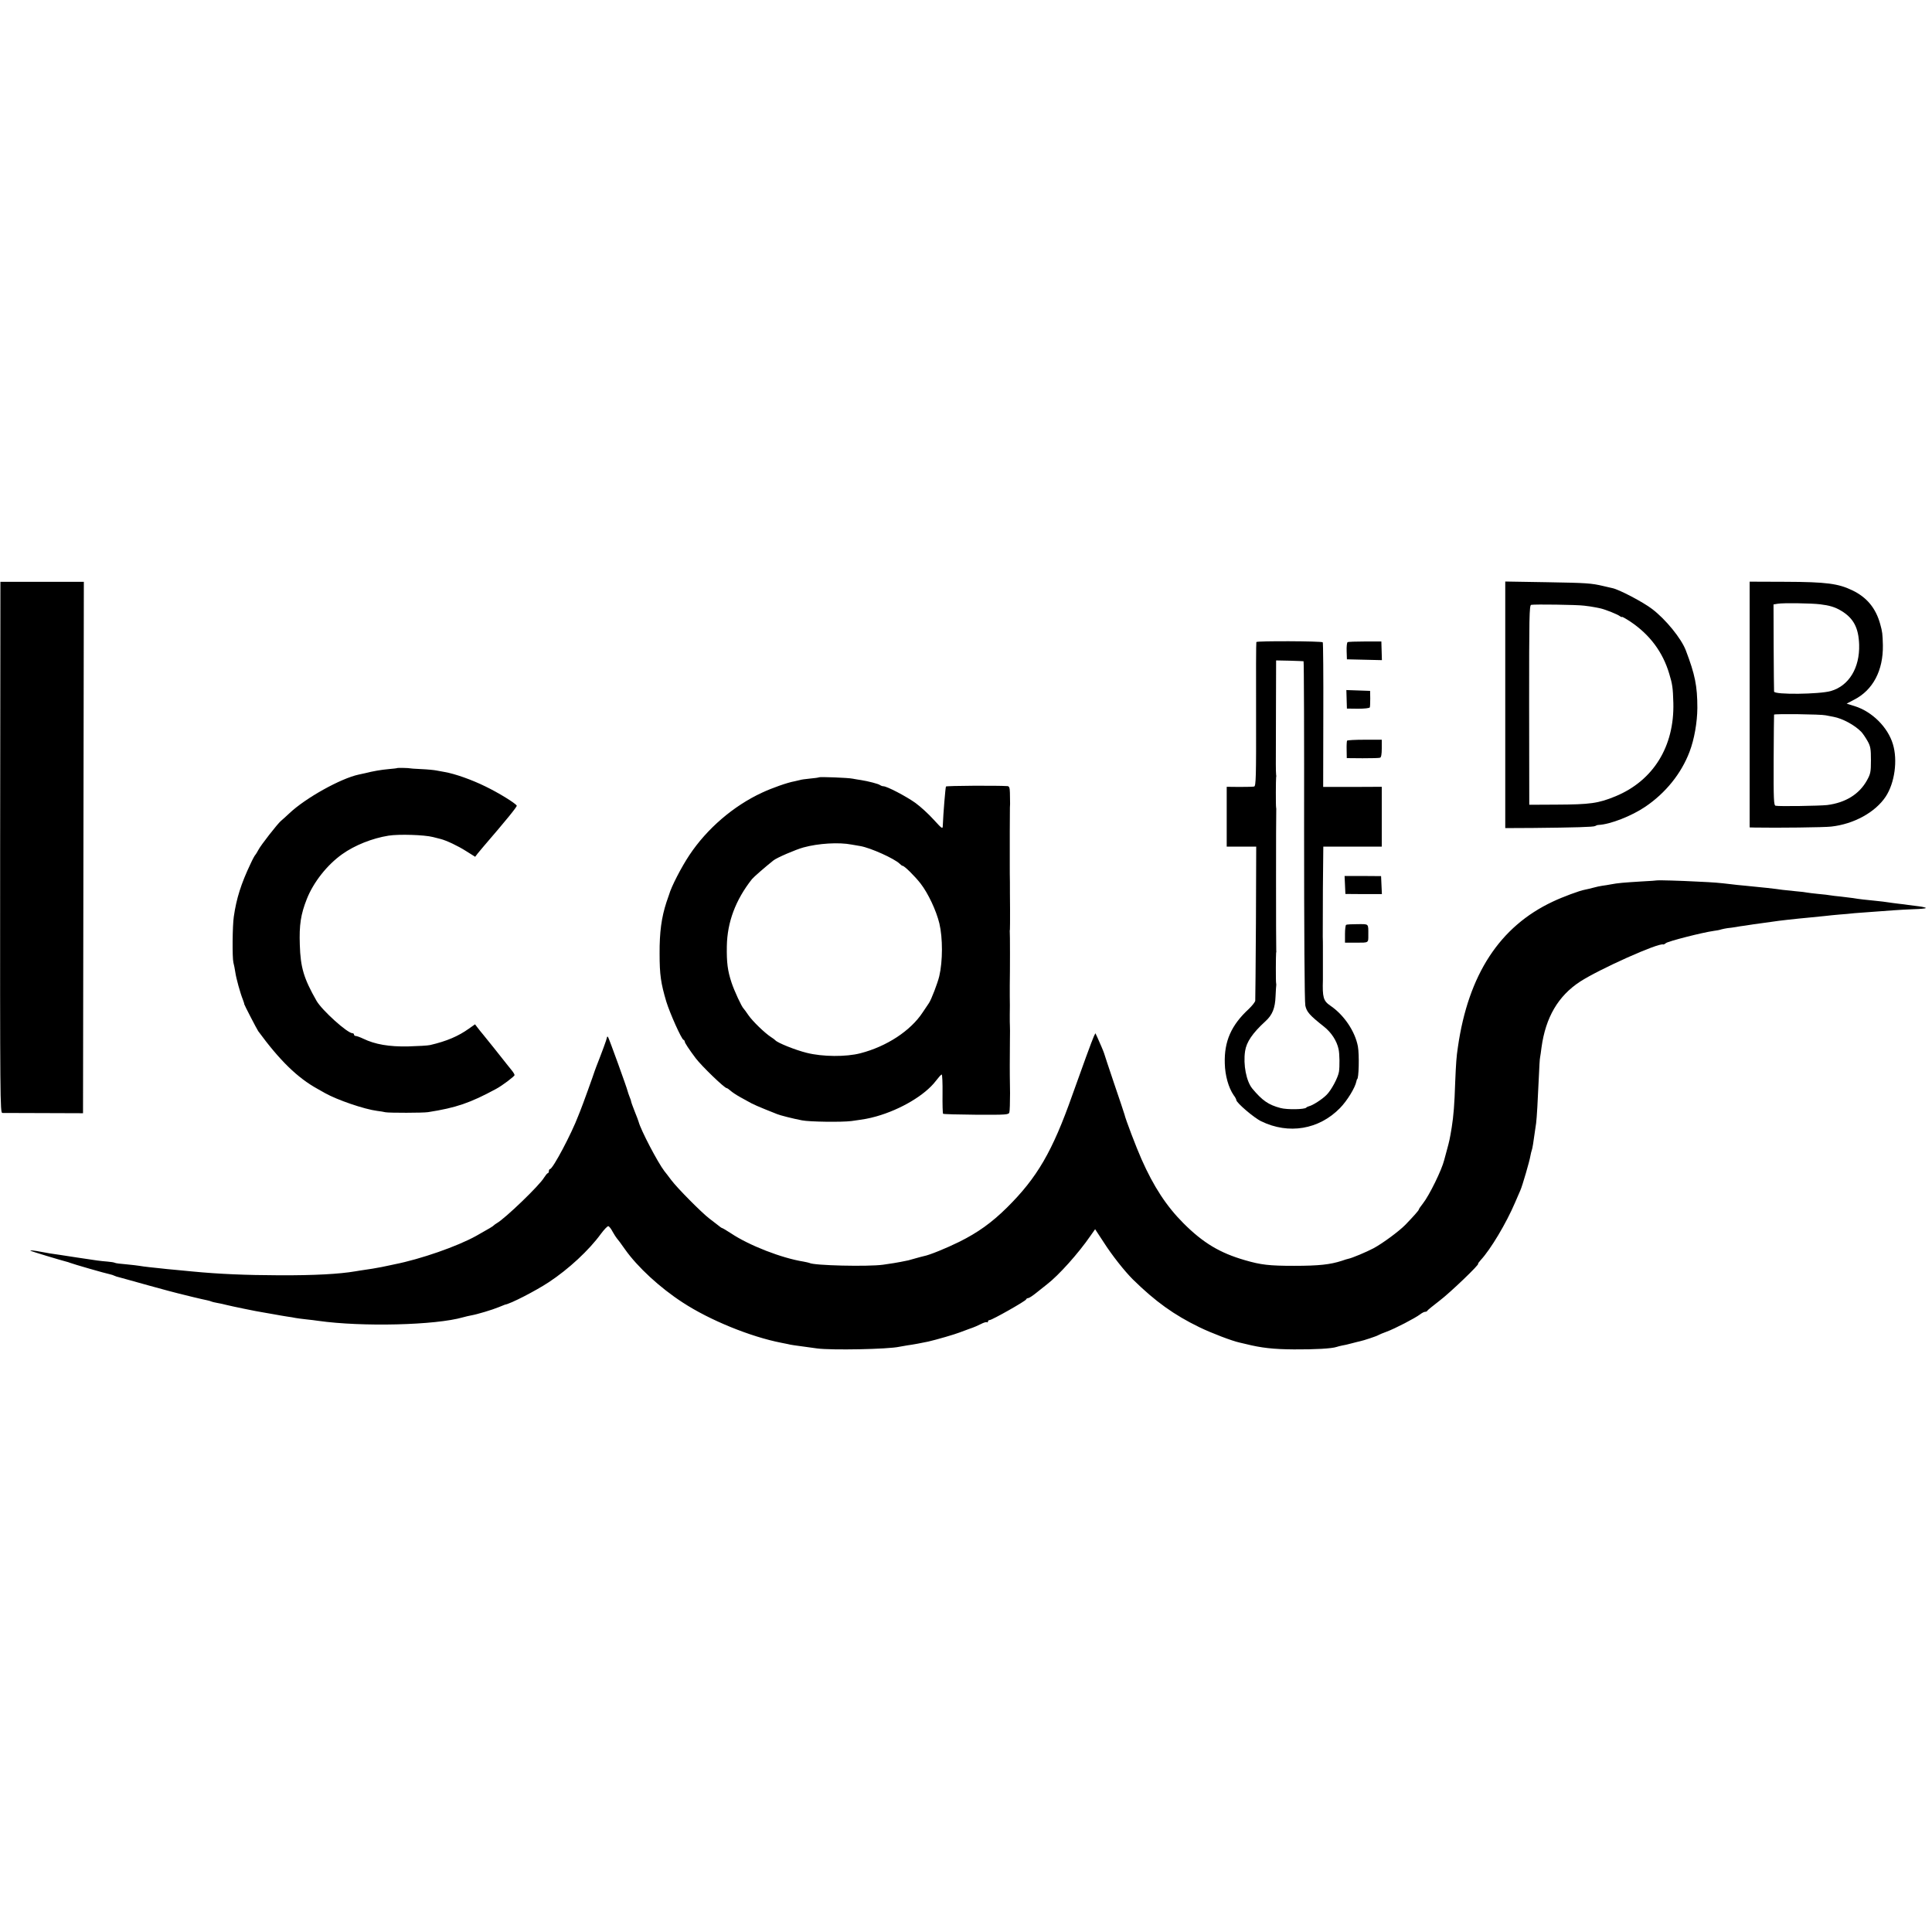 <svg version="1" xmlns="http://www.w3.org/2000/svg" width="1877.333" height="1877.333" viewBox="0 0 1408 1408"><path d="M.1 617.5C0 801.8.1 811 1.7 811.1c1 0 14.6.1 30.3.1l28.5.1.3-193.6.3-193.7H.3L.1 617.5zM1097 513.7v89.8l20.2-.1c30.5-.3 44.2-.7 45.3-1.4.6-.4 1.7-.8 2.5-.8 8.5-.4 24.1-6.5 34.1-13.3 14.8-10 26.2-24.2 32.2-40 3.5-9.2 5.6-21.4 5.7-31.9 0-16.1-1.7-24.4-8.4-42-3.3-8.7-14.7-22.7-24.6-30.2-6.5-5-24.2-14.3-29-15.2-1.4-.3-4.3-1-6.5-1.5-8.9-2.1-12.2-2.3-41.2-2.8l-30.3-.5v89.9zm57.5-72.3c2.8.3 6.1.8 7.5 1.1 1.4.3 3.4.7 4.5.9 3.5.8 12.6 4.4 14.1 5.7.8.6 1.4.8 1.4.5 0-.4 2.8 1.2 6.3 3.5 14.1 9.5 23.5 22.1 28.2 37.9 2.3 7.6 2.7 10.1 3 21.3.8 31.7-14.6 56.6-42.1 68-12.6 5.2-18.5 6-43.4 6.1l-19.5.1-.1-72.7c0-63.8.1-72.8 1.5-73 2.6-.5 33.4-.1 38.6.6zM1275.1 513.5V603l3.7.1c16.4.3 50.8-.1 55.7-.7 16.6-1.8 32.3-10.5 39.8-21.9 6.5-9.9 8.8-26.4 5.2-38.2-3.7-12.3-15.1-23.7-27.9-27.7l-5.8-1.8 5.5-2.9c13.7-7 21.2-21.3 20.9-39.7-.2-8.3-.4-9.8-1.9-15.2-3.2-11.8-9.8-19.7-20.4-24.8-10.2-4.9-18.9-6.1-48.6-6.2l-26.2-.1v89.6zm51.4-73.1c6.7.8 10.8 2 15.3 4.7 9 5.4 12.7 12.4 13.1 24.7.5 16.9-7.4 30-20.6 33.8-8.3 2.4-41.2 2.8-41.4.4-.1-.8-.2-15.5-.3-32.5l-.1-31 3-.5c3.9-.7 24.6-.4 31 .4zm4 80.9c1.1.2 3.7.7 5.7 1.1 6.6 1.2 15.6 6.1 20.3 11 1.1 1.2 3.1 4.1 4.5 6.6 2.2 3.9 2.5 5.8 2.5 14 0 8.6-.3 10-2.9 14.7-5.6 10.1-15.6 16.3-29 18-5.5.6-35.1 1.1-37.6.5-1.3-.3-1.5-4.7-1.4-33 .1-18 .2-33 .3-33.4.1-.7 34.3-.3 37.6.5zM915.6 467.9c-.2.3-.3 24.1-.2 52.8.1 45.6-.1 52.2-1.4 52.5-.8.2-5.7.3-10.7.3l-9.3-.1V617h21.5l-.2 55.3c-.2 30.3-.4 56-.5 57-.1.9-2.2 3.6-4.7 6-12.8 11.8-18 23.6-17.5 39.7.2 8.8 2.7 17.7 6.5 23.2 1.1 1.4 1.9 3 1.9 3.5 0 1.9 12.9 13 18.2 15.5 20 9.7 42 6 57.3-9.6 5.3-5.4 11.1-14.9 12-19.5.2-.9.4-1.6.5-1.6 1.3 0 1.7-17.8.6-23.9-2.1-11.1-10.2-23-20.1-29.7-5.1-3.5-5.8-6-5.4-18.9v-12.5V689c0-.8 0-3.8-.1-6.5 0-2.8 0-18.6.1-35.3l.3-30.2h42.6v-43.6l-21.3.1h-21.4l.1-52.3c.1-28.8-.1-52.7-.4-53.1-.6-.9-47.9-1.1-48.4-.2zm34.4 14c.3 0 .5 55.6.4 123.3 0 72.6.3 125.1.9 127.7 1 4.6 3.1 7 13.6 15.3 5.4 4.3 9.3 10.3 10.6 16.3.8 3.4.9 12.7.3 16.6-.7 4.3-5.6 13.5-9.1 16.9-3.3 3.3-10.1 7.6-12.7 8.2-.8.2-1.7.6-2 1-1.1 1.4-14.1 1.6-18.8.3-8.8-2.3-13.3-5.5-20.5-14.1-4.4-5.3-6.8-17.5-5.3-27.4 1-6.6 5.4-13.1 14.8-21.7 5.1-4.6 7.1-9.6 7.4-18.3.2-4.1.4-7.7.5-8 .1-.3 0-1-.1-1.5-.3-1.2-.2-20.6 0-22 .2-.6.2-1.4.1-1.9-.2-1.1-.2-100.7 0-102.1.1-.6 0-1.5-.1-2-.3-1.2-.2-20.6 0-22 .2-.6.1-1.5 0-2-.1-.6-.2-3.9-.2-7.5s.1-22.1.1-41.1l.1-34.6 9.8.2c5.3.2 9.9.3 10.2.4zM982.1 468c-.5.3-.8 3.2-.7 6.5l.2 6 12.7.3 12.8.3-.2-6.8-.2-6.8h-11.9c-6.5 0-12.3.2-12.7.5z"/><path d="M981.4 509.7l.2 6.7 8.2.1c4.6 0 8.3-.4 8.5-1 .2-.6.3-3.5.3-6.5l-.1-5.5-8.6-.3-8.7-.3.2 6.8zM981.7 539.8c-.2.4-.4 3.4-.3 6.7l.1 6 11.5.1c6.3 0 12.1-.1 12.8-.4.8-.3 1.2-2.6 1.2-6.7v-6.4h-12.5c-6.8 0-12.6.3-12.8.7zM289.6 559.7c-.1.2-2.9.5-6.3.8-5.6.5-11.4 1.5-17.3 3-1.4.3-3.5.8-4.6 1-13.1 2.8-38.8 17.1-50.5 28.2-2.6 2.4-5.3 4.9-6.2 5.6-2.3 1.9-14.7 17.7-16.4 21.1-.9 1.7-1.9 3.3-2.2 3.6-.4.3-2 3.2-3.5 6.5-6.9 14.5-10.3 25.3-12.2 38.5-1 6.6-1.2 30-.3 33.5.4 1.6 1.1 4.8 1.4 7.1.6 4.3 3.5 14.9 5.5 19.9.6 1.6 1.1 3.1 1 3.3-.1.3 9.2 18.3 10.2 19.7 15.7 21.4 28.6 34 43.3 42.1 1.1.6 3.6 2 5.5 3.1 8.7 4.9 28.5 11.7 37.9 12.9 2 .2 4.7.7 6.1 1 2.9.5 27.3.5 31-.1 20.5-3.2 30.6-6.7 49.5-16.9 4.5-2.4 13.5-9.2 13.5-10.1 0-.6-1.1-2.4-2.5-4-1.3-1.7-2.8-3.5-3.2-4-2.9-3.7-16-20.2-17.5-21.9-1-1.1-2.6-3.2-3.7-4.6l-1.9-2.5-4.4 3.1c-7.8 5.6-16.3 9.2-28.3 12-1.6.4-8.8.8-16 1-14 .3-24.2-1.5-32.7-5.6-2.3-1.1-4.8-2-5.5-2-.7 0-1.3-.5-1.3-1 0-.6-.5-1-1.1-1-3.7 0-22.2-16.7-26.2-23.6-9.3-16.3-11.7-24.3-12.2-40.9-.5-14.4.7-22.2 5.1-33.3 4.8-12.2 14.8-24.9 25.8-32.7 9.1-6.5 21.9-11.6 33.8-13.5 7.5-1.2 26.1-.6 32.3 1 2.2.6 4.7 1.2 5.5 1.4 4.4 1.1 12.8 5.1 18.6 8.8l6.7 4.2 1.9-2.5c1.1-1.3 2.9-3.5 4.1-4.9 16.7-19.4 24.7-29.2 24.3-29.9-1.2-1.9-13.2-9.3-22.7-13.9-9.9-4.9-22.3-9.3-29.9-10.6-1.9-.3-4.6-.9-6-1.1-1.4-.3-6.3-.8-11-1-4.7-.2-8.5-.5-8.5-.6 0-.2-8.7-.4-8.9-.2zM596.8 566.5c-.2.2-3.1.6-6.4.9-3.4.3-6.8.8-7.5 1.1-.8.2-2.5.6-3.9.9-5.1.9-16.2 4.8-23.7 8.3-20.7 9.6-40 26.1-52.9 45.5-5.8 8.7-13.2 23-14.8 28.8-.1.3-.9 2.7-1.9 5.5-3.6 11-5.1 21.8-5 37.5 0 15.4.9 21.5 4.9 35 2.7 8.7 11 27.2 12.5 27.8.5.2.9.8.9 1.2 0 1 3.2 5.8 8 12.2 4.4 5.8 21 21.8 22.6 21.8.4 0 1.7.9 2.8 1.9 1.2 1.1 4.4 3.2 7.1 4.7 2.8 1.5 6.4 3.5 8 4.4 1.7.9 6.2 2.9 10 4.4 3.9 1.5 7.9 3.1 9 3.6 1.9.8 11.2 3.2 18 4.5 5.6 1.1 28.9 1.4 36 .5 10.7-1.5 11.9-1.7 18.2-3.4 17.7-5 35.4-15.5 43.2-25.7 2-2.6 3.9-4.8 4.4-4.8.4-.1.7 6.2.6 13.9-.1 7.8.1 14.3.4 14.7.4.3 11.3.6 24.2.7 21.9.1 23.6 0 24.1-1.7.3-1 .5-7.3.5-14-.2-13.6-.2-13.9-.2-20.2 0-5.3 0-4.3.1-17.5.1-5.8.1-11 0-11.5-.1-.6-.1-4.2-.1-8 .1-3.9.1-9.8 0-13.3v-8c.2-10 .2-38.8 0-39.2-.1-.3 0-.9.1-1.5.1-.5.1-7.3.1-15-.1-7.7-.1-16.6-.1-19.8-.1-3.1-.1-8.6-.1-12.2v-8.3V606c0-8 .1-15.9.1-17.5.1-1.7.2-3.7.1-4.5 0-.8-.1-3.6-.1-6.3-.1-3.7-.5-4.7-1.8-4.8-7.4-.5-44.5-.3-44.8.3-.4.7-2 20-2.3 28.3-.1 2.9-.3 2.8-6.7-4.2-3.6-4-9.5-9.4-13.2-12.1-6.7-4.8-20.8-12.2-23.4-12.2-.8 0-1.8-.4-2.4-.8-.9-.9-8.8-2.9-13.9-3.7-1.6-.2-4.3-.7-6-1-3-.7-24.2-1.5-24.7-1zm23.8 49c1.6.3 4.5.8 6.4 1.1 7.5 1.3 24.8 9.1 28.7 12.9.8.8 1.7 1.5 2.1 1.5 1.3 0 8.9 7.5 13.1 12.9 5.5 7.1 11.4 19.6 13.7 29.1 2.5 10.6 2.5 27.5-.1 38.5-1.2 5-5.7 16.8-7.5 19.5-.9 1.4-2.9 4.4-4.5 6.7-8.8 13.5-26.4 25-45.5 29.9-10.3 2.7-27.5 2.6-39-.3-8.2-2-21.4-7.3-23-9.2-.3-.4-1.7-1.4-3.1-2.3-4.5-2.9-13.5-11.6-16.5-16-1.6-2.4-3.2-4.5-3.5-4.8-1.3-1.1-6.8-12.9-8.8-19-2.8-8.5-3.6-14.4-3.4-26.5.3-17.5 6.4-33.7 18.3-48.8 1.2-1.5 9.8-9 15.6-13.6 2.4-2 16.4-8 21.9-9.5 10.9-3 25.9-3.9 35.1-2.1zM980.2 644.9l.3 6.6 13.3.1h13.3l-.3-6.5-.3-6.6-13.3-.1h-13.3l.3 6.5z"/><path d="M1207.7 641.6c-.1.1-5.4.5-11.7.8-12.7.8-16.8 1.1-22 2.1-1.9.4-4.7.8-6.2 1-1.5.2-4.4.8-6.5 1.4-2.1.6-4.9 1.2-6.3 1.5-3.6.6-16.3 5.3-23.4 8.7-38.6 18.1-61.5 53.1-69.1 105.9-1.1 7.2-1.4 11.7-2 26-.5 15.9-1.2 24.3-2.5 32.5-1.4 8.6-1.8 10.3-3.5 16.5-.8 3-1.7 6.4-2 7.4-1.7 7.1-10.9 25.9-15.6 31.8-1.6 2-2.9 3.9-2.9 4.3 0 .6-4.1 5.2-9.8 11.1-4.6 4.7-16.5 13.5-23.2 17.1-4.9 2.6-15.7 7.2-18.5 7.7-.5.1-2.6.7-4.5 1.4-8.6 2.8-16.8 3.7-35 3.7-18 0-24-.7-35.7-4.1-18.4-5.3-30.6-12.7-44.8-26.9-12.4-12.4-21.8-26.8-30.6-46.7-3.9-8.8-11.6-29-12.4-32.6-.3-.9-3.6-11.2-7.6-22.7-3.9-11.6-7.2-21.5-7.3-22-.3-1.1-3.1-7.6-5-11.8l-1.3-2.7-1.1 2.2c-1.1 2.3-8.9 23.6-15.7 42.8-14.5 41.1-25.6 60.2-47.6 82-11.1 11-21.3 18.3-34.8 25-9.3 4.6-21.8 9.7-25.7 10.4-1 .2-3.9 1-6.4 1.7-2.5.7-4.7 1.3-5 1.4-2.8.6-8.9 1.8-10.5 2-1.1.2-4.7.7-8 1.2-11 1.5-50.6.6-53.6-1.3-.4-.2-2.4-.6-4.4-1-15.7-2.5-39.5-11.7-52.8-20.6-3.2-2.1-6.1-3.8-6.4-3.8-.3 0-1.8-1-3.3-2.3-1.5-1.2-4.3-3.3-6.1-4.7-5.5-4.2-23.3-22.1-27.7-28-2.3-3-4.5-6-5-6.5-4.9-6.4-17.2-29.9-18.8-36-.1-.6-1.4-3.9-2.8-7.4-1.4-3.6-2.6-6.8-2.6-7.2 0-.4-.5-2-1.2-3.6-.6-1.5-1.2-3.3-1.3-3.8-.8-3.3-13.8-39.1-14.4-39.8-.4-.4-.8-.2-.8.5-.1 1.1-3.4 10.1-7.8 21.3-.4 1.1-.9 2.4-1.1 3-.6 2.1-9.3 26.2-10.5 29-.7 1.6-1.3 3.2-1.4 3.5-4.8 12.8-18.6 39-20.7 39-.4 0-.8.7-.8 1.5s-.4 1.5-.8 1.5-1.6 1.5-2.7 3.2c-3.2 5.6-28.4 29.8-34.4 33.2-.9.5-1.8 1.2-2.1 1.5-.7.8-3.2 2.3-13 7.8-13.7 7.6-40.3 16.9-59.5 20.7-1.1.3-5.4 1.1-9.5 2-4.1.8-9.5 1.7-12 2-2.5.4-5.6.8-7 1.1-11.7 2-29.8 3-55.5 2.9-24.5-.1-43.9-.9-63.5-2.8-3-.3-8.6-.8-12.5-1.2-3.8-.3-8.3-.8-10-1-1.6-.2-5.5-.6-8.5-.9-3-.3-6.4-.8-7.5-1-1.1-.2-5.4-.7-9.5-1.1-4.1-.3-7.9-.8-8.3-1.1-.5-.3-2.9-.7-5.5-.9-5.1-.4-8-.8-21.7-2.9-4.9-.8-10.8-1.6-13-2-5.4-.7-9.4-1.4-13-2.1-5.7-1.1-8.8-1.4-8.3-.9.4.4 21.6 6.8 26.3 8 .6.1 1.7.5 2.5.8 2.2.9 26.1 7.8 28.9 8.3 1.4.3 2.9.8 3.4 1.1.5.3 2.3.9 4.1 1.3 1.7.5 11.4 3.1 21.6 6 10.2 2.8 19.4 5.3 20.5 5.5 1.1.3 5.8 1.4 10.5 2.6 4.7 1.1 9.6 2.3 10.9 2.5 1.4.3 2.8.7 3.1.9.4.2 2.2.7 4.1 1 1.9.3 5 1 6.9 1.5 3.5.9 22.8 4.9 26.5 5.4 1.1.2 4.7.8 8 1.4 3.3.6 7.8 1.4 9.9 1.7 2.1.3 4.8.7 6 1 1.2.2 4.6.7 7.6 1 3 .3 7.1.8 9 1.1 31.8 4.5 85.5 3.2 105.5-2.6 1.7-.5 4.4-1.1 6-1.4 4.1-.7 15.2-4 20-6 2.2-.9 4.2-1.7 4.5-1.8 3.8-.5 22.3-10 32-16.4 14.4-9.5 29.2-23.2 38-35.3 2.4-3.2 4.8-5.7 5.4-5.5.7.3 2.1 2.1 3.1 4.1 1.1 2 2.5 4.1 3 4.7.6.6 3.3 4.2 6 8.1 9.1 12.9 25.5 28 42 38.7 19.7 12.9 49.4 25 72 29.4 1.1.2 3.1.6 4.5.9 2.8.7 3.2.7 21.5 3.2 10.4 1.4 51.7.6 59.8-1.2 1.2-.2 3.8-.7 5.7-1 4.5-.6 10.8-1.8 15.5-2.8 6.1-1.4 19.5-5.3 23-6.7 1.1-.4 4.3-1.6 7-2.6 2.8-.9 6.5-2.5 8.4-3.5 1.9-1 3.8-1.6 4.3-1.3.4.3.8 0 .8-.5 0-.6.6-1.1 1.3-1.1 1.7 0 26.1-13.8 26.5-15 .2-.6.9-1 1.6-1 .6 0 3.2-1.7 5.8-3.8 2.5-2 6-4.8 7.8-6.2 8.5-6.5 23-22.7 31.8-35.5l3.3-4.7 6.1 9.3c6.3 9.9 15.4 21.3 21.4 27.3 16.5 16.2 30.1 25.9 48.4 34.8 8.8 4.3 24.1 10.1 29.3 11.2 1.2.3 3.3.8 4.7 1.1 11.2 2.8 20.1 3.8 35 3.9 15.3.1 27.7-.6 31.1-1.8.8-.3 2.5-.7 3.9-1 1.4-.2 4.5-.9 7-1.6 2.5-.7 5.2-1.3 6-1.5 2.6-.5 12.5-3.8 13.5-4.5.6-.4 3.3-1.5 6-2.5 6.1-2.2 21-10 24.4-12.6 1.3-1 2.9-1.9 3.7-1.9.7 0 1.4-.3 1.6-.8.2-.4 4.1-3.6 8.8-7.2 7.6-5.7 29.8-27 28.2-27-.3 0 .6-1.2 2-2.8 7.2-7.8 18.5-26.7 24.9-41.7 1.7-3.9 3.4-7.9 3.9-9 1.4-3 6.8-21.6 7.3-25 .3-1.7.8-3.7 1.1-4.5.5-1.6.8-3.2 3.1-19.5.5-3.9 1.2-15.8 2-34 .3-6.6.6-12.9.9-14 .2-1.1.7-4.3 1-7 3-22.1 12.2-37.7 28.1-48.1 14-9.1 57.3-28.5 60.6-27.1.3.1 1.2-.3 2-1 1.8-1.4 26.4-7.7 34.9-8.9 1.9-.2 4.4-.7 5.5-1.1 1.1-.3 3.1-.7 4.5-.9 1.4-.1 4.1-.5 6-.8 1.9-.4 4.9-.8 6.5-1 1.7-.3 4.6-.7 6.5-1 1.9-.3 5.5-.8 8-1.1 2.5-.3 5.4-.7 6.5-.9 2.9-.5 15.1-1.9 27-3 3.9-.4 8.8-.9 11-1.1 2.2-.3 6.7-.7 10-1 3.3-.2 8.3-.7 11-1 2.8-.2 8.8-.7 13.5-1 4.7-.3 11.4-.8 15-1.1 3.6-.3 10.2-.6 14.7-.8 4.6-.1 8.5-.5 8.8-.8.3-.3-1.9-.9-5.1-1.3-3.1-.4-6.6-.8-7.8-1-1.1-.2-4.3-.6-7.1-.9-2.7-.3-6.1-.8-7.5-1-1.4-.3-5.4-.7-9-1.1-7.2-.7-11.9-1.2-16.6-2-1.7-.2-5.7-.7-8.9-1.1-3.2-.3-6.6-.7-7.6-.9-1-.2-4.9-.7-8.6-1-3.7-.4-7.5-.8-8.3-1-.8-.2-4.6-.7-8.5-1-3.8-.4-8.1-.8-9.5-1-4.4-.7-17.2-2.1-27-3-3.6-.3-8.3-.8-10.5-1.1-9.4-1.1-11.7-1.3-24.5-1.9-12.8-.7-29-1.1-29.3-.9z"/><path d="M981 674c-.4.3-.8 3.3-.8 6.7v6.3h8.4c9 0 8.6.2 8.6-5.5 0-8.7.6-8-7.8-8-4.2 0-7.9.2-8.4.5z"/></svg>